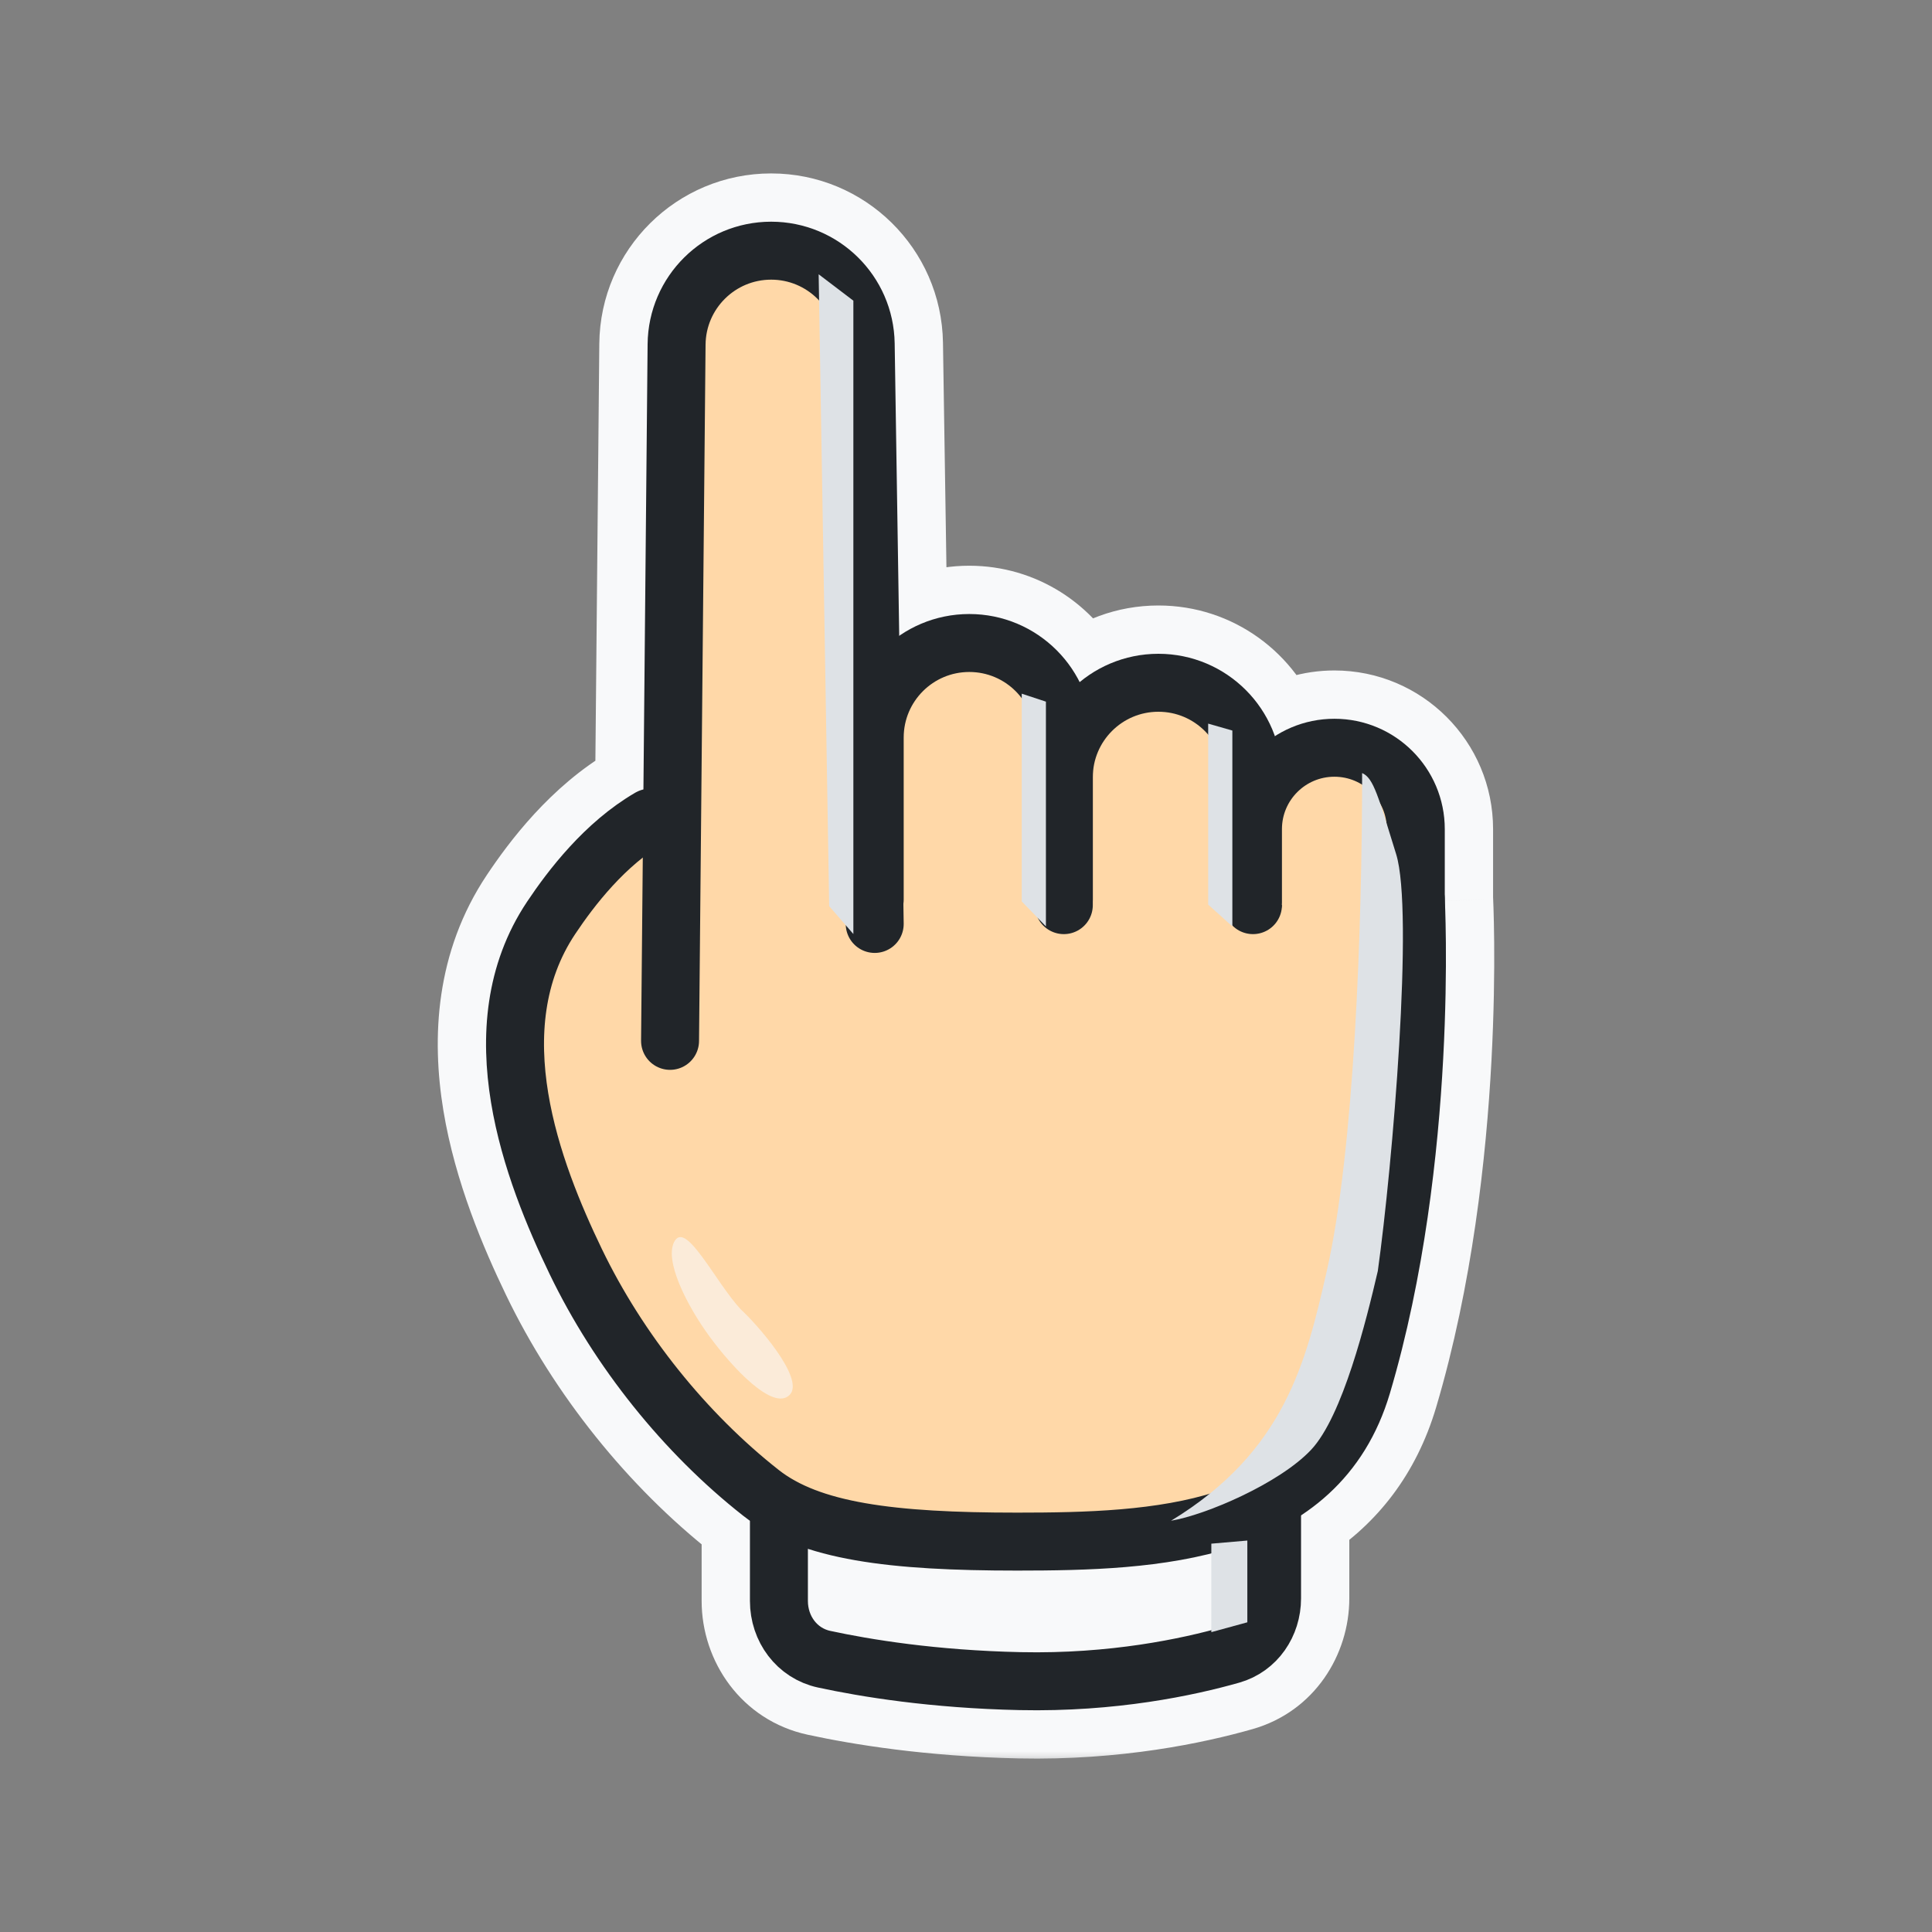 <svg width="60" height="60" viewBox="0 0 60 60" fill="none" xmlns="http://www.w3.org/2000/svg">
<rect x="0" y="0" width="60" height="60" fill="#808080" stroke="none"/>
<mask id="path-1-outside-1_50_10766" maskUnits="userSpaceOnUse" x="13.095" y="4.886" width="34" height="50" fill="black">
<rect fill="white" x="13.095" y="4.886" width="34" height="50"/>
<path fill-rule="evenodd" clip-rule="evenodd" d="M23.949 8.686C22.831 8.686 21.923 9.586 21.912 10.703L21.709 32.334C21.704 32.831 21.297 33.231 20.8 33.226C20.303 33.221 19.904 32.815 19.909 32.318L19.962 26.633C19.067 27.338 18.352 28.276 17.865 29.004C16.887 30.469 16.736 32.19 17.026 33.949C17.316 35.714 18.036 37.43 18.69 38.788C19.872 41.24 21.66 43.533 23.705 45.262C23.857 45.165 24.035 45.115 24.218 45.12L39.367 45.592C40.327 44.971 41.05 44.074 41.439 42.759C42.459 39.322 42.869 35.628 43.022 32.775C43.099 31.352 43.11 30.148 43.103 29.3C43.101 29.079 43.098 28.883 43.094 28.713C43.078 28.645 43.069 28.573 43.069 28.5V27.932V27.925V25.751C43.069 24.852 42.34 24.122 41.44 24.122C40.541 24.122 39.812 24.852 39.812 25.751V28.022L39.812 28.029V28.111C39.812 28.608 39.409 29.011 38.912 29.011C38.415 29.011 38.012 28.608 38.012 28.111V24.141C38.012 23.016 37.1 22.104 35.975 22.104C34.854 22.104 33.944 23.01 33.938 24.13V27.939C33.938 27.941 33.938 27.944 33.938 27.946V28.111C33.938 28.608 33.535 29.011 33.038 29.011C32.541 29.011 32.138 28.608 32.138 28.111V24.141C32.138 24.136 32.138 24.131 32.138 24.126V22.906C32.138 21.781 31.226 20.869 30.101 20.869C28.976 20.869 28.064 21.781 28.064 22.906V27.939C28.064 27.983 28.061 28.028 28.055 28.071L28.064 28.681C28.072 29.178 27.675 29.587 27.178 29.595C26.681 29.602 26.272 29.206 26.265 28.709L25.985 10.691C25.968 9.578 25.061 8.686 23.949 8.686ZM27.926 19.745L27.785 10.663C27.752 8.567 26.044 6.886 23.949 6.886C21.844 6.886 20.132 8.582 20.112 10.686L19.982 24.517C19.896 24.537 19.812 24.57 19.732 24.616C18.149 25.535 17.007 27.048 16.369 28.005C15.05 29.978 14.916 32.213 15.249 34.241C15.582 36.262 16.391 38.164 17.069 39.569C18.459 42.456 20.61 45.132 23.073 47.068C23.144 47.124 23.216 47.178 23.29 47.23V49.72C23.29 50.967 24.103 52.127 25.403 52.408C26.732 52.696 28.894 53.05 31.663 53.109C34.657 53.174 37.08 52.657 38.488 52.256C39.695 51.912 40.404 50.8 40.404 49.639V47.063C41.647 46.243 42.642 45.035 43.165 43.271C44.24 39.645 44.663 35.795 44.82 32.871C44.898 31.405 44.911 30.163 44.903 29.285C44.899 28.846 44.891 28.498 44.883 28.258C44.879 28.138 44.875 28.045 44.873 27.982L44.869 27.908L44.869 27.906V25.751C44.869 23.857 43.334 22.322 41.44 22.322C40.76 22.322 40.126 22.52 39.593 22.862C39.066 21.372 37.645 20.304 35.975 20.304C35.046 20.304 34.194 20.634 33.531 21.183C32.9 19.93 31.601 19.069 30.101 19.069C29.293 19.069 28.544 19.319 27.926 19.745ZM25.09 48.102C25.551 48.25 26.045 48.366 26.569 48.457C27.957 48.699 29.625 48.776 31.584 48.776C33.727 48.776 36.198 48.727 38.32 48.042C38.415 48.011 38.51 47.979 38.604 47.946V49.639C38.604 50.091 38.34 50.427 37.995 50.525C36.712 50.89 34.473 51.369 31.702 51.31C29.065 51.253 27.018 50.916 25.783 50.649C25.392 50.564 25.09 50.204 25.09 49.72V48.102Z"/>
</mask>
<path fill-rule="evenodd" clip-rule="evenodd" d="M23.949 8.686C22.831 8.686 21.923 9.586 21.912 10.703L21.709 32.334C21.704 32.831 21.297 33.231 20.8 33.226C20.303 33.221 19.904 32.815 19.909 32.318L19.962 26.633C19.067 27.338 18.352 28.276 17.865 29.004C16.887 30.469 16.736 32.19 17.026 33.949C17.316 35.714 18.036 37.43 18.69 38.788C19.872 41.24 21.66 43.533 23.705 45.262C23.857 45.165 24.035 45.115 24.218 45.12L39.367 45.592C40.327 44.971 41.05 44.074 41.439 42.759C42.459 39.322 42.869 35.628 43.022 32.775C43.099 31.352 43.11 30.148 43.103 29.3C43.101 29.079 43.098 28.883 43.094 28.713C43.078 28.645 43.069 28.573 43.069 28.5V27.932V27.925V25.751C43.069 24.852 42.34 24.122 41.44 24.122C40.541 24.122 39.812 24.852 39.812 25.751V28.022L39.812 28.029V28.111C39.812 28.608 39.409 29.011 38.912 29.011C38.415 29.011 38.012 28.608 38.012 28.111V24.141C38.012 23.016 37.1 22.104 35.975 22.104C34.854 22.104 33.944 23.01 33.938 24.13V27.939C33.938 27.941 33.938 27.944 33.938 27.946V28.111C33.938 28.608 33.535 29.011 33.038 29.011C32.541 29.011 32.138 28.608 32.138 28.111V24.141C32.138 24.136 32.138 24.131 32.138 24.126V22.906C32.138 21.781 31.226 20.869 30.101 20.869C28.976 20.869 28.064 21.781 28.064 22.906V27.939C28.064 27.983 28.061 28.028 28.055 28.071L28.064 28.681C28.072 29.178 27.675 29.587 27.178 29.595C26.681 29.602 26.272 29.206 26.265 28.709L25.985 10.691C25.968 9.578 25.061 8.686 23.949 8.686ZM27.926 19.745L27.785 10.663C27.752 8.567 26.044 6.886 23.949 6.886C21.844 6.886 20.132 8.582 20.112 10.686L19.982 24.517C19.896 24.537 19.812 24.57 19.732 24.616C18.149 25.535 17.007 27.048 16.369 28.005C15.05 29.978 14.916 32.213 15.249 34.241C15.582 36.262 16.391 38.164 17.069 39.569C18.459 42.456 20.61 45.132 23.073 47.068C23.144 47.124 23.216 47.178 23.29 47.23V49.72C23.29 50.967 24.103 52.127 25.403 52.408C26.732 52.696 28.894 53.05 31.663 53.109C34.657 53.174 37.08 52.657 38.488 52.256C39.695 51.912 40.404 50.8 40.404 49.639V47.063C41.647 46.243 42.642 45.035 43.165 43.271C44.24 39.645 44.663 35.795 44.82 32.871C44.898 31.405 44.911 30.163 44.903 29.285C44.899 28.846 44.891 28.498 44.883 28.258C44.879 28.138 44.875 28.045 44.873 27.982L44.869 27.908L44.869 27.906V25.751C44.869 23.857 43.334 22.322 41.44 22.322C40.76 22.322 40.126 22.52 39.593 22.862C39.066 21.372 37.645 20.304 35.975 20.304C35.046 20.304 34.194 20.634 33.531 21.183C32.9 19.93 31.601 19.069 30.101 19.069C29.293 19.069 28.544 19.319 27.926 19.745ZM25.09 48.102C25.551 48.25 26.045 48.366 26.569 48.457C27.957 48.699 29.625 48.776 31.584 48.776C33.727 48.776 36.198 48.727 38.32 48.042C38.415 48.011 38.51 47.979 38.604 47.946V49.639C38.604 50.091 38.34 50.427 37.995 50.525C36.712 50.89 34.473 51.369 31.702 51.31C29.065 51.253 27.018 50.916 25.783 50.649C25.392 50.564 25.09 50.204 25.09 49.72V48.102Z" fill="#F8F9FA"/>
<path d="M21.912 10.703L20.412 10.689L21.912 10.703ZM21.709 32.334L20.209 32.32L20.209 32.32L21.709 32.334ZM19.909 32.318L18.409 32.303L18.409 32.303L19.909 32.318ZM19.962 26.633L21.462 26.647C21.468 26.07 21.142 25.541 20.624 25.287C20.106 25.032 19.488 25.098 19.034 25.454L19.962 26.633ZM17.865 29.004L19.113 29.837L19.113 29.837L17.865 29.004ZM17.026 33.949L18.506 33.705L18.506 33.705L17.026 33.949ZM18.69 38.788L17.339 39.439L17.339 39.439L18.69 38.788ZM23.705 45.262L22.737 46.407C23.239 46.832 23.959 46.88 24.513 46.526L23.705 45.262ZM24.218 45.12L24.171 46.62L24.171 46.62L24.218 45.12ZM39.367 45.592L39.32 47.091C39.624 47.101 39.924 47.017 40.18 46.852L39.367 45.592ZM41.439 42.759L40.001 42.332L40.001 42.332L41.439 42.759ZM43.022 32.775L44.52 32.855L44.52 32.855L43.022 32.775ZM43.103 29.3L41.603 29.313L41.603 29.313L43.103 29.3ZM43.094 28.713L44.594 28.681C44.592 28.572 44.578 28.465 44.552 28.359L43.094 28.713ZM39.812 28.022L41.312 28.028V28.022H39.812ZM39.812 28.029L38.312 28.023V28.029H39.812ZM33.938 24.13L32.438 24.122V24.13H33.938ZM33.938 27.946L32.438 27.934V27.946H33.938ZM32.138 24.126L33.638 24.132V24.126H32.138ZM28.055 28.071L26.571 27.853C26.559 27.933 26.554 28.013 26.555 28.094L28.055 28.071ZM28.064 28.681L26.564 28.704L26.564 28.704L28.064 28.681ZM27.178 29.595L27.155 28.095L27.155 28.095L27.178 29.595ZM26.265 28.709L24.765 28.732L24.765 28.732L26.265 28.709ZM25.985 10.691L27.485 10.668L27.485 10.668L25.985 10.691ZM27.926 19.745L26.426 19.768C26.434 20.322 26.747 20.825 27.239 21.079C27.73 21.332 28.322 21.294 28.777 20.98L27.926 19.745ZM27.785 10.663L26.285 10.686L26.285 10.686L27.785 10.663ZM20.112 10.686L18.612 10.672L18.612 10.672L20.112 10.686ZM19.982 24.517L20.319 25.979C20.995 25.823 21.476 25.224 21.482 24.531L19.982 24.517ZM19.732 24.616L18.979 23.319L18.979 23.319L19.732 24.616ZM16.369 28.005L17.616 28.838L17.616 28.838L16.369 28.005ZM15.249 34.241L16.73 33.997L16.73 33.997L15.249 34.241ZM17.069 39.569L18.42 38.918L18.42 38.918L17.069 39.569ZM23.073 47.068L24 45.889L24 45.889L23.073 47.068ZM23.29 47.23H24.79C24.79 46.743 24.553 46.286 24.156 46.005L23.29 47.23ZM25.403 52.408L25.72 50.942L25.72 50.942L25.403 52.408ZM31.663 53.109L31.695 51.61L31.695 51.61L31.663 53.109ZM38.488 52.256L38.077 50.813L38.077 50.813L38.488 52.256ZM40.404 47.063L39.578 45.81C39.158 46.088 38.904 46.559 38.904 47.063H40.404ZM43.165 43.271L41.727 42.844L41.727 42.844L43.165 43.271ZM44.82 32.871L43.322 32.791L43.322 32.791L44.82 32.871ZM44.903 29.285L43.403 29.298L43.403 29.298L44.903 29.285ZM44.883 28.258L46.382 28.209L46.382 28.209L44.883 28.258ZM44.873 27.982L46.371 27.917L46.371 27.913L44.873 27.982ZM44.869 27.908L46.368 27.84L46.367 27.834L44.869 27.908ZM44.869 27.906H43.369C43.369 27.931 43.37 27.956 43.371 27.981L44.869 27.906ZM39.593 22.862L38.179 23.362C38.332 23.794 38.673 24.132 39.106 24.281C39.539 24.429 40.017 24.372 40.403 24.125L39.593 22.862ZM33.531 21.183L32.191 21.858C32.396 22.266 32.776 22.558 33.223 22.652C33.67 22.745 34.135 22.63 34.487 22.339L33.531 21.183ZM26.569 48.457L26.826 46.979L26.826 46.979L26.569 48.457ZM25.09 48.102L25.549 46.673C25.093 46.527 24.594 46.607 24.206 46.889C23.819 47.172 23.59 47.622 23.59 48.102H25.09ZM38.32 48.042L38.781 49.47L38.781 49.47L38.32 48.042ZM38.604 47.946H40.104C40.104 47.458 39.867 47.001 39.469 46.72C39.071 46.439 38.561 46.369 38.102 46.532L38.604 47.946ZM37.995 50.525L37.584 49.082L37.584 49.082L37.995 50.525ZM31.702 51.31L31.734 49.81L31.734 49.81L31.702 51.31ZM25.783 50.649L25.466 52.115L25.466 52.115L25.783 50.649ZM23.412 10.717C23.415 10.423 23.654 10.186 23.949 10.186V7.186C22.008 7.186 20.43 8.749 20.412 10.689L23.412 10.717ZM23.209 32.349L23.412 10.717L20.412 10.689L20.209 32.32L23.209 32.349ZM20.786 34.726C22.112 34.738 23.196 33.674 23.209 32.349L20.209 32.32C20.212 31.989 20.483 31.723 20.814 31.726L20.786 34.726ZM18.409 32.303C18.396 33.629 19.461 34.713 20.786 34.726L20.814 31.726C21.146 31.729 21.412 32 21.409 32.332L18.409 32.303ZM18.462 26.619L18.409 32.303L21.409 32.332L21.462 26.647L18.462 26.619ZM19.113 29.837C19.565 29.16 20.177 28.373 20.89 27.812L19.034 25.454C17.957 26.303 17.139 27.391 16.618 28.171L19.113 29.837ZM18.506 33.705C18.254 32.172 18.417 30.879 19.113 29.837L16.618 28.171C15.357 30.06 15.219 32.208 15.546 34.192L18.506 33.705ZM20.042 38.137C19.406 36.818 18.761 35.256 18.506 33.705L15.546 34.192C15.871 36.171 16.666 38.042 17.339 39.439L20.042 38.137ZM24.673 44.116C22.788 42.523 21.131 40.397 20.042 38.137L17.339 39.439C18.613 42.082 20.532 44.544 22.737 46.407L24.673 44.116ZM24.265 43.621C23.778 43.606 23.302 43.739 22.898 43.998L24.513 46.526C24.412 46.59 24.293 46.624 24.171 46.62L24.265 43.621ZM39.413 44.093L24.265 43.621L24.171 46.62L39.32 47.091L39.413 44.093ZM40.001 42.332C39.713 43.303 39.213 43.906 38.553 44.332L40.18 46.852C41.442 46.037 42.386 44.844 42.877 43.185L40.001 42.332ZM41.525 32.695C41.375 35.489 40.974 39.053 40.001 42.332L42.877 43.185C43.943 39.591 44.364 35.767 44.52 32.855L41.525 32.695ZM41.603 29.313C41.61 30.135 41.599 31.308 41.525 32.695L44.52 32.855C44.599 31.396 44.611 30.16 44.603 29.288L41.603 29.313ZM41.595 28.745C41.598 28.909 41.601 29.099 41.603 29.313L44.603 29.288C44.601 29.06 44.598 28.857 44.594 28.681L41.595 28.745ZM41.569 28.5C41.569 28.694 41.592 28.884 41.637 29.067L44.552 28.359C44.563 28.406 44.569 28.453 44.569 28.5H41.569ZM41.569 27.932V28.5H44.569V27.932H41.569ZM41.569 27.925V27.932H44.569V27.925H41.569ZM41.569 25.751V27.925H44.569V25.751H41.569ZM41.44 25.622C41.511 25.622 41.569 25.68 41.569 25.751H44.569C44.569 24.023 43.168 22.622 41.44 22.622V25.622ZM41.312 25.751C41.312 25.68 41.369 25.622 41.44 25.622V22.622C39.712 22.622 38.312 24.023 38.312 25.751H41.312ZM41.312 28.022V25.751H38.312V28.022H41.312ZM41.312 28.035L41.312 28.028L38.312 28.016L38.312 28.023L41.312 28.035ZM41.312 28.111V28.029H38.312V28.111H41.312ZM38.912 30.511C40.237 30.511 41.312 29.436 41.312 28.111H38.312C38.312 27.779 38.58 27.511 38.912 27.511V30.511ZM36.512 28.111C36.512 29.436 37.586 30.511 38.912 30.511V27.511C39.243 27.511 39.512 27.779 39.512 28.111H36.512ZM36.512 24.141V28.111H39.512V24.141H36.512ZM35.975 23.604C36.271 23.604 36.512 23.845 36.512 24.141H39.512C39.512 22.188 37.928 20.604 35.975 20.604V23.604ZM35.438 24.138C35.44 23.843 35.679 23.604 35.975 23.604V20.604C34.028 20.604 32.449 22.177 32.438 24.122L35.438 24.138ZM32.438 24.13V27.939H35.438V24.13H32.438ZM32.438 27.939C32.438 27.937 32.438 27.936 32.438 27.934L35.438 27.959C35.438 27.952 35.438 27.945 35.438 27.939H32.438ZM35.438 28.111V27.946H32.438V28.111H35.438ZM33.038 30.511C34.364 30.511 35.438 29.436 35.438 28.111H32.438C32.438 27.779 32.707 27.511 33.038 27.511V30.511ZM30.638 28.111C30.638 29.436 31.713 30.511 33.038 30.511V27.511C33.369 27.511 33.638 27.779 33.638 28.111H30.638ZM30.638 24.141V28.111H33.638V24.141H30.638ZM30.638 24.12C30.638 24.127 30.638 24.134 30.638 24.141H33.638C33.638 24.138 33.638 24.135 33.638 24.132L30.638 24.12ZM33.638 24.126V22.906H30.638V24.126H33.638ZM33.638 22.906C33.638 20.953 32.055 19.369 30.101 19.369V22.369C30.398 22.369 30.638 22.61 30.638 22.906H33.638ZM30.101 19.369C28.148 19.369 26.564 20.953 26.564 22.906H29.564C29.564 22.61 29.805 22.369 30.101 22.369V19.369ZM26.564 22.906V27.939H29.564V22.906H26.564ZM26.564 27.939C26.564 27.91 26.567 27.881 26.571 27.853L29.539 28.289C29.556 28.174 29.564 28.057 29.564 27.939H26.564ZM29.564 28.657L29.555 28.047L26.555 28.094L26.564 28.704L29.564 28.657ZM27.202 31.094C28.527 31.074 29.585 29.983 29.564 28.657L26.564 28.704C26.559 28.373 26.824 28.1 27.155 28.095L27.202 31.094ZM24.765 28.732C24.785 30.057 25.876 31.115 27.202 31.094L27.155 28.095C27.486 28.09 27.759 28.354 27.764 28.685L24.765 28.732ZM24.485 10.714L24.765 28.732L27.764 28.685L27.485 10.668L24.485 10.714ZM23.949 10.186C24.242 10.186 24.481 10.421 24.485 10.714L27.485 10.668C27.455 8.736 25.881 7.186 23.949 7.186V10.186ZM29.425 19.722L29.285 10.64L26.285 10.686L26.426 19.768L29.425 19.722ZM29.285 10.64C29.239 7.725 26.864 5.386 23.949 5.386V8.386C25.225 8.386 26.265 9.41 26.285 10.686L29.285 10.64ZM23.949 5.386C21.021 5.386 18.64 7.745 18.612 10.672L21.612 10.7C21.624 9.419 22.667 8.386 23.949 8.386V5.386ZM18.612 10.672L18.482 24.503L21.482 24.531L21.612 10.7L18.612 10.672ZM19.645 23.055C19.415 23.108 19.191 23.196 18.979 23.319L20.485 25.913C20.434 25.943 20.378 25.965 20.319 25.979L19.645 23.055ZM18.979 23.319C17.088 24.416 15.79 26.17 15.121 27.171L17.616 28.838C18.225 27.926 19.21 26.653 20.485 25.913L18.979 23.319ZM15.121 27.171C13.519 29.57 13.399 32.233 13.769 34.484L16.73 33.997C16.433 32.193 16.581 30.387 17.616 28.838L15.121 27.171ZM13.769 34.484C14.137 36.72 15.021 38.775 15.717 40.221L18.42 38.918C17.762 37.552 17.027 35.805 16.73 33.997L13.769 34.484ZM15.717 40.221C17.206 43.311 19.502 46.168 22.146 48.248L24 45.889C21.719 44.095 19.712 41.601 18.42 38.918L15.717 40.221ZM22.146 48.248C22.237 48.319 22.33 48.388 22.424 48.455L24.156 46.005C24.102 45.967 24.051 45.929 24 45.889L22.146 48.248ZM21.79 47.23V49.72H24.79V47.23H21.79ZM21.79 49.72C21.79 51.598 23.025 53.429 25.086 53.874L25.72 50.942C25.182 50.826 24.79 50.336 24.79 49.72H21.79ZM25.086 53.874C26.493 54.178 28.752 54.547 31.631 54.609L31.695 51.61C29.037 51.553 26.97 51.212 25.72 50.942L25.086 53.874ZM31.631 54.609C34.811 54.677 37.386 54.13 38.899 53.699L38.077 50.813C36.774 51.185 34.504 51.67 31.695 51.61L31.631 54.609ZM38.899 53.699C40.828 53.149 41.904 51.385 41.904 49.639H38.904C38.904 50.214 38.561 50.676 38.077 50.813L38.899 53.699ZM41.904 49.639V47.063H38.904V49.639H41.904ZM41.23 48.315C42.757 47.308 43.976 45.812 44.603 43.697L41.727 42.844C41.308 44.257 40.537 45.178 39.578 45.81L41.23 48.315ZM44.603 43.697C45.725 39.914 46.158 35.934 46.318 32.952L43.322 32.791C43.168 35.656 42.755 39.376 41.727 42.844L44.603 43.697ZM46.318 32.952C46.398 31.449 46.411 30.175 46.403 29.272L43.403 29.298C43.41 30.15 43.399 31.361 43.322 32.791L46.318 32.952ZM46.403 29.272C46.399 28.82 46.39 28.46 46.382 28.209L43.384 28.307C43.391 28.535 43.4 28.872 43.403 29.298L46.403 29.272ZM46.382 28.209C46.378 28.084 46.374 27.985 46.371 27.917L43.374 28.047C43.377 28.105 43.38 28.192 43.384 28.307L46.382 28.209ZM46.371 27.913L46.368 27.84L43.371 27.977L43.374 28.05L46.371 27.913ZM46.367 27.834L46.367 27.832L43.371 27.981L43.371 27.983L46.367 27.834ZM46.369 27.906V25.751H43.369V27.906H46.369ZM46.369 25.751C46.369 23.029 44.163 20.822 41.44 20.822V23.822C42.506 23.822 43.369 24.686 43.369 25.751H46.369ZM41.44 20.822C40.465 20.822 39.551 21.107 38.784 21.599L40.403 24.125C40.701 23.933 41.056 23.822 41.44 23.822V20.822ZM41.008 22.362C40.275 20.291 38.301 18.804 35.975 18.804V21.804C36.99 21.804 37.858 22.452 38.179 23.362L41.008 22.362ZM35.975 18.804C34.684 18.804 33.497 19.264 32.575 20.028L34.487 22.339C34.892 22.004 35.408 21.804 35.975 21.804V18.804ZM30.101 20.569C31.012 20.569 31.805 21.09 32.191 21.858L34.871 20.509C33.995 18.769 32.189 17.569 30.101 17.569V20.569ZM28.777 20.98C29.153 20.721 29.607 20.569 30.101 20.569V17.569C28.98 17.569 27.935 17.917 27.074 18.51L28.777 20.98ZM26.826 46.979C26.356 46.898 25.932 46.797 25.549 46.673L24.631 49.53C25.171 49.703 25.734 49.834 26.311 49.935L26.826 46.979ZM31.584 47.276C29.649 47.276 28.085 47.199 26.826 46.979L26.311 49.935C27.83 50.199 29.602 50.276 31.584 50.276V47.276ZM37.859 46.615C35.992 47.217 33.747 47.276 31.584 47.276V50.276C33.707 50.276 36.404 50.237 38.781 49.47L37.859 46.615ZM38.102 46.532C38.022 46.561 37.941 46.588 37.859 46.615L38.781 49.47C38.89 49.434 38.999 49.398 39.107 49.359L38.102 46.532ZM40.104 49.639V47.946H37.104V49.639H40.104ZM38.406 51.968C39.455 51.669 40.104 50.697 40.104 49.639H37.104C37.104 49.486 37.224 49.185 37.584 49.082L38.406 51.968ZM31.67 52.809C34.627 52.873 37.019 52.363 38.406 51.968L37.584 49.082C36.406 49.418 34.319 49.866 31.734 49.81L31.67 52.809ZM25.466 52.115C26.779 52.399 28.923 52.75 31.67 52.809L31.734 49.81C29.208 49.756 27.256 49.433 26.1 49.183L25.466 52.115ZM23.59 49.72C23.59 50.854 24.332 51.87 25.466 52.115L26.1 49.183C26.452 49.259 26.59 49.553 26.59 49.72H23.59ZM23.59 48.102V49.72H26.59V48.102H23.59Z" fill="#F8F9FA" mask="url(#path-1-outside-1_50_10766)"/>
<path d="M38.242 51.39C36.896 51.773 34.565 52.271 31.683 52.209C28.98 52.151 26.875 51.805 25.593 51.528C24.748 51.345 24.19 50.585 24.19 49.72V46.02L39.505 46.496V49.638C39.505 50.445 39.017 51.169 38.242 51.39Z" fill="#F8F9FA" stroke="#212529" stroke-width="1.8" stroke-linecap="round" stroke-linejoin="round"/>
<path fill-rule="evenodd" clip-rule="evenodd" d="M20.184 25.394C18.786 26.205 17.738 27.574 17.117 28.504C14.82 31.942 16.548 36.414 17.88 39.178C19.212 41.942 21.276 44.509 23.63 46.36C25.162 47.565 27.695 47.876 31.585 47.876C35.895 47.876 40.926 47.654 42.302 43.014C44.397 35.951 43.969 27.928 43.969 27.928" fill="#FFD8A8"/>
<path d="M20.184 25.394C18.786 26.205 17.738 27.574 17.117 28.504C14.82 31.942 16.548 36.414 17.88 39.178C19.212 41.942 21.276 44.509 23.63 46.36C25.162 47.565 27.695 47.876 31.585 47.876C35.895 47.876 40.926 47.654 42.302 43.014C44.397 35.951 43.969 27.928 43.969 27.928" stroke="#212529" stroke-width="1.8" stroke-linecap="round" stroke-linejoin="round"/>
<g style="mix-blend-mode:soft-light" opacity="0.6">
<path d="M20.961 38.527C20.593 39.101 21.335 40.553 22.036 41.507C22.752 42.483 24.007 43.826 24.519 43.324C25.031 42.823 23.45 41.064 23.004 40.663C22.222 39.816 21.329 37.953 20.961 38.527Z" fill="#F8F9FA"/>
</g>
<path fill-rule="evenodd" clip-rule="evenodd" d="M33.038 28.11V24.141C33.038 22.519 34.353 21.204 35.975 21.204V21.204C37.597 21.204 38.912 22.519 38.912 24.141V28.11" fill="#FFD8A8"/>
<path d="M33.038 28.11V24.141C33.038 22.519 34.353 21.204 35.975 21.204V21.204C37.597 21.204 38.912 22.519 38.912 24.141V28.11" stroke="#212529" stroke-width="1.8" stroke-linecap="round" stroke-linejoin="round"/>
<path fill-rule="evenodd" clip-rule="evenodd" d="M38.912 28.021L38.912 25.75C38.912 24.354 40.044 23.222 41.441 23.222V23.222C42.837 23.222 43.969 24.354 43.969 25.75V28.499" fill="#FFD8A8"/>
<path d="M38.912 28.021L38.912 25.75C38.912 24.354 40.044 23.222 41.441 23.222V23.222C42.837 23.222 43.969 24.354 43.969 25.75V28.499" stroke="#212529" stroke-width="1.8" stroke-linecap="round" stroke-linejoin="round"/>
<path fill-rule="evenodd" clip-rule="evenodd" d="M20.809 32.325L21.012 10.694C21.028 9.083 22.338 7.785 23.949 7.785V7.785C25.553 7.785 26.86 9.072 26.885 10.676L27.165 28.694" fill="#FFD8A8"/>
<path d="M20.809 32.325L21.012 10.694C21.028 9.083 22.338 7.785 23.949 7.785V7.785C25.553 7.785 26.86 9.072 26.885 10.676L27.165 28.694" stroke="#212529" stroke-width="1.8" stroke-linecap="round" stroke-linejoin="round"/>
<path fill-rule="evenodd" clip-rule="evenodd" d="M27.165 27.938V22.906C27.165 21.284 28.48 19.969 30.102 19.969V19.969C31.724 19.969 33.038 21.284 33.038 22.906V27.938" fill="#FFD8A8"/>
<path d="M27.165 27.938V22.906C27.165 21.284 28.48 19.969 30.102 19.969V19.969C31.724 19.969 33.038 21.284 33.038 22.906V27.938" stroke="#212529" stroke-width="1.8" stroke-linecap="round" stroke-linejoin="round"/>
<g style="mix-blend-mode:multiply">
<path d="M41.204 39.474C42.062 35.699 42.302 28.81 42.302 24.008C42.66 24.161 42.806 24.747 43.359 26.528C43.911 28.309 43.25 36.173 42.789 39.474C42.431 41.01 41.699 43.982 40.716 45.026C39.733 46.07 37.443 47.049 36.368 47.228C39.9 45.078 40.562 42.296 41.204 39.474Z" fill="#DEE2E6"/>
</g>
<g style="mix-blend-mode:multiply">
<path d="M37.619 47.94L38.737 47.843V50.382L37.619 50.688V47.94Z" fill="#DEE2E6"/>
</g>
<g style="mix-blend-mode:multiply">
<path d="M38.272 22.688L37.521 22.473V28.093L38.272 28.77V22.688Z" fill="#DEE2E6"/>
</g>
<g style="mix-blend-mode:multiply">
<path d="M32.482 21.79L31.731 21.543V27.994L32.482 28.771V21.79Z" fill="#DEE2E6"/>
</g>
<g style="mix-blend-mode:multiply">
<path d="M26.502 9.338L25.424 8.518L25.751 28.141L26.502 29.007V9.338Z" fill="#DEE2E6"/>
</g>
</svg>
